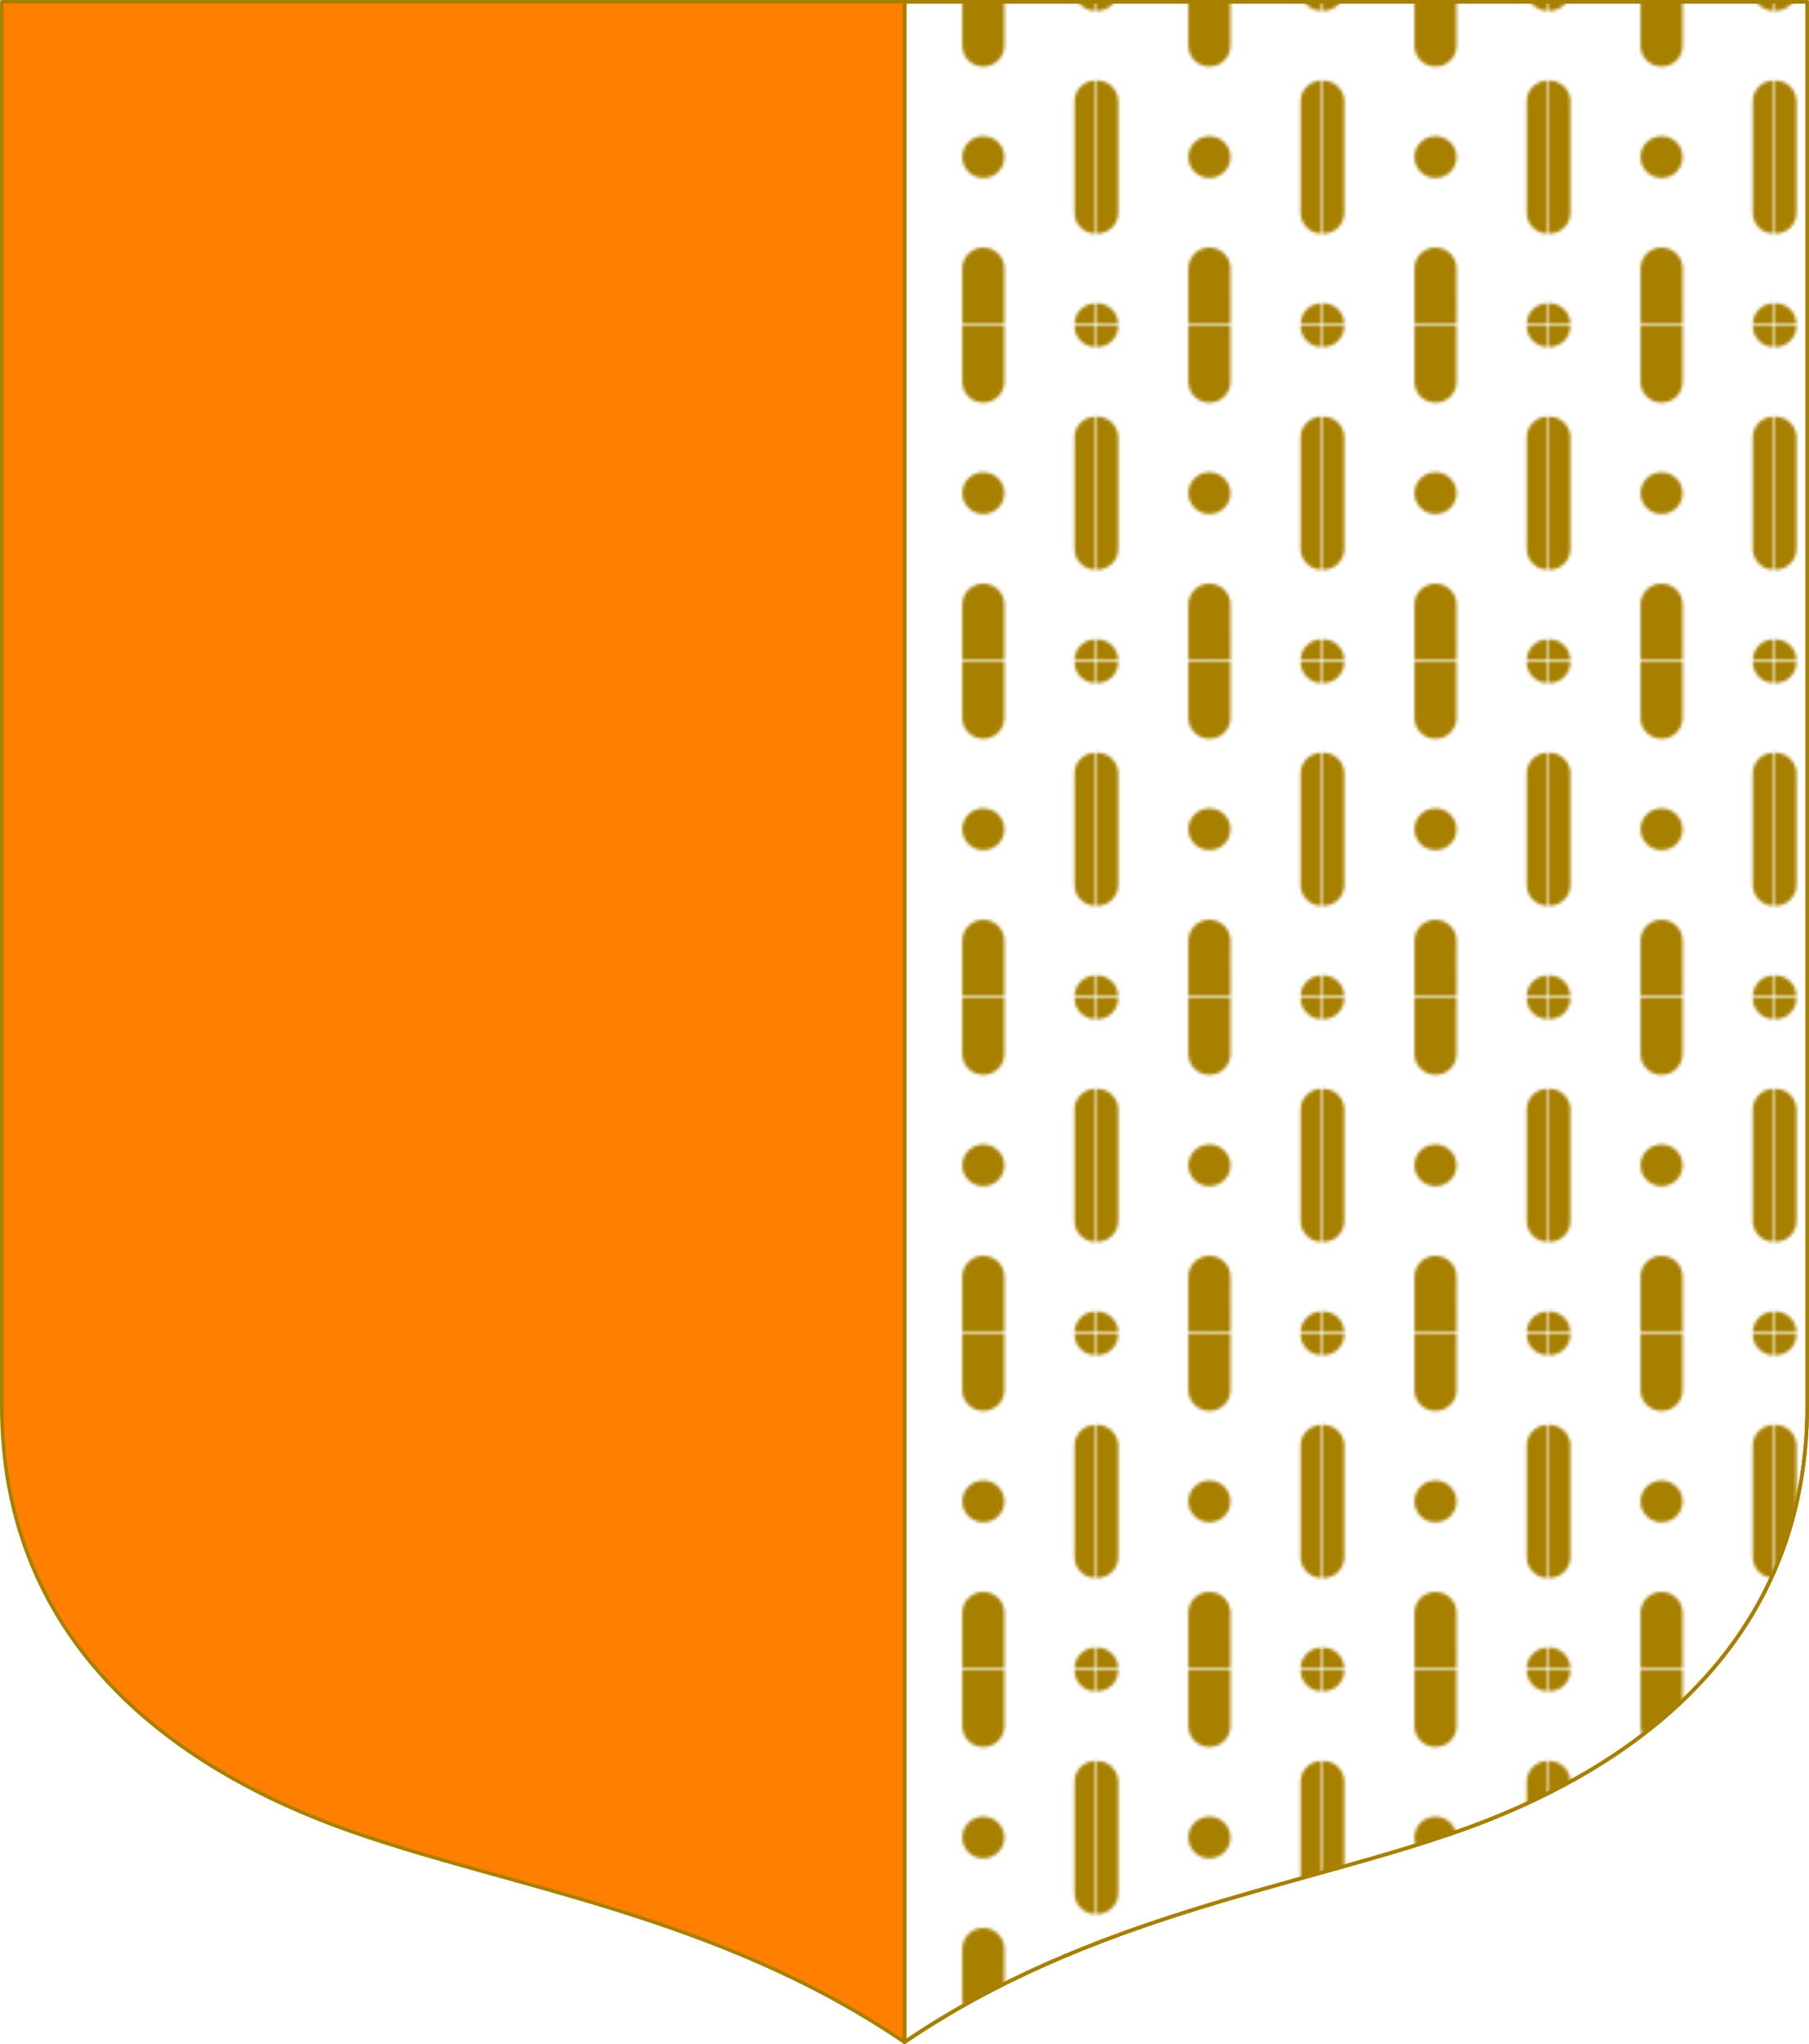 <?xml version="1.0" encoding="UTF-8" standalone="no"?>
<!-- Created with Inkscape (http://www.inkscape.org/) -->

<svg
   width="498.621"
   height="563.234"
   viewBox="0 0 131.927 149.022"
   version="1.1"
   id="svg8"
   inkscape:export-filename="C:\Users\厂永刄先生\Documents\VENCAQ1\新しいフォルダー\couleurs.png"
   inkscape:export-xdpi="96"
   inkscape:export-ydpi="96"
   inkscape:version="1.3 (0e150ed6c4, 2023-07-21)"
   sodipodi:docname="orange.svg"
   xmlns:inkscape="http://www.inkscape.org/namespaces/inkscape"
   xmlns:sodipodi="http://sodipodi.sourceforge.net/DTD/sodipodi-0.dtd"
   xmlns:xlink="http://www.w3.org/1999/xlink"
   xmlns="http://www.w3.org/2000/svg"
   xmlns:svg="http://www.w3.org/2000/svg"
   xmlns:rdf="http://www.w3.org/1999/02/22-rdf-syntax-ns#"
   xmlns:cc="http://creativecommons.org/ns#"
   xmlns:dc="http://purl.org/dc/elements/1.1/">
  <defs
     id="defs2">
    <pattern
       inkscape:collect="always"
       xlink:href="#pattern2"
       preserveAspectRatio="xMidYMid"
       id="pattern3"
       patternTransform="matrix(0.229,0,0,0.229,733.808,123.35)"
       x="0"
       y="0" />
    <pattern
       patternUnits="userSpaceOnUse"
       width="40.002"
       height="40"
       patternTransform="matrix(0.265,0,0,0.265,128.94,235.492)"
       id="pattern1788"
       inkscape:label="pattern1788">
      <path
         id="circle1034"
         d="M 0,0 V 7.5 C 4.142,7.5 7.5,4.142 7.5,0 Z m 32.502,0 c 0,4.142 3.358,7.5 7.5,7.5 V 0 Z m -12.5,12.5 c -4.142,0 -7.5,3.358 -7.5,7.5 0,4.142 3.358,7.5 7.5,7.5 4.142,0 7.5,-3.358 7.5,-7.5 0,-4.142 -3.358,-7.5 -7.5,-7.5 z M 0,32.5 V 40 H 7.5 C 7.5,35.858 4.142,32.5 0,32.5 Z m 40.002,0 c -4.142,0 -7.5,3.358 -7.5,7.5 h 7.5 z"
         style="opacity:1;fill:#000000;fill-opacity:1;fill-rule:evenodd;stroke:none;stroke-width:5.433;stroke-linecap:butt;stroke-linejoin:round;stroke-miterlimit:4;stroke-dasharray:none;stroke-dashoffset:0;stroke-opacity:1"
         inkscape:connector-curvature="0" />
    </pattern>
    <pattern
       patternUnits="userSpaceOnUse"
       width="40.002"
       height="40"
       patternTransform="translate(1357.739,307.533)"
       preserveAspectRatio="xMidYMid"
       id="pattern43"
       inkscape:label="pattern43">
      <path
         id="path43"
         d="M 0,0 V 7.5 C 4.142,7.5 7.5,4.142 7.5,0 Z m 32.502,0 c 0,4.142 3.358,7.5 7.5,7.5 V 0 Z M 20.002,12.5 c -4.142,0 -7.5,3.358 -7.5,7.5 0,4.142 3.358,7.5 7.5,7.5 4.142,0 7.5,-3.358 7.5,-7.5 0,-4.142 -3.358,-7.5 -7.5,-7.5 z M 0,32.5 v 7.5 h 7.5 c 0,-4.142 -3.358,-7.5 -7.5,-7.5 z m 40.002,0 c -4.142,0 -7.5,3.358 -7.5,7.5 h 7.5 z"
         style="opacity:1;fill:#806000;fill-opacity:1;fill-rule:evenodd;stroke:none;stroke-width:5.433;stroke-linecap:butt;stroke-linejoin:round;stroke-miterlimit:4;stroke-dasharray:none;stroke-dashoffset:0;stroke-opacity:1"
         inkscape:connector-curvature="0" />
    </pattern>
    <pattern
       patternUnits="userSpaceOnUse"
       width="75.594"
       height="113.385"
       patternTransform="translate(3888.018,1135.649)"
       preserveAspectRatio="xMidYMid"
       id="pattern1"
       inkscape:label="pattern1">
      <path
         id="path1-4"
         style="fill:#806000;fill-opacity:1;fill-rule:evenodd;stroke:none;stroke-width:5.133;stroke-linecap:butt;stroke-linejoin:round;stroke-miterlimit:4;stroke-dasharray:none;stroke-dashoffset:0;stroke-opacity:1"
         d="M 0,0 V 7.086 C 3.914,7.086 7.088,3.914 7.088,0 Z m 30.711,0 v 18.896 c 0,3.914 3.172,7.088 7.086,7.088 3.914,0 7.088,-3.174 7.088,-7.088 V 0 Z m 37.797,0 c 0,3.914 3.172,7.086 7.086,7.086 V 0 Z M 0,30.707 v 51.969 c 3.914,0 7.088,-3.172 7.088,-7.086 V 37.795 C 7.088,33.881 3.914,30.707 0,30.707 Z m 75.594,0 c -3.914,0 -7.086,3.174 -7.086,7.088 v 37.795 c 0,3.914 3.172,7.086 7.086,7.086 z M 37.797,49.605 c -3.914,0 -7.086,3.172 -7.086,7.086 0,3.914 3.172,7.088 7.086,7.088 3.914,0 7.088,-3.174 7.088,-7.088 0,-3.914 -3.174,-7.086 -7.088,-7.086 z m 0,37.795 c -3.914,0 -7.086,3.174 -7.086,7.088 V 113.385 H 44.885 V 94.488 c 0,-3.914 -3.174,-7.088 -7.088,-7.088 z M 0,106.299 v 7.086 H 7.088 C 7.088,109.471 3.914,106.299 0,106.299 Z m 75.594,0 c -3.914,0 -7.086,3.172 -7.086,7.086 h 7.086 z" />
    </pattern>
    <pattern
       patternUnits="userSpaceOnUse"
       width="71.493"
       height="106.374"
       patternTransform="translate(734.587,134.616)"
       preserveAspectRatio="xMidYMid"
       id="pattern2"
       inkscape:label="pattern2">
      <path
         id="path1"
         style="fill:#a88000;fill-opacity:1;fill-rule:evenodd;stroke:none;stroke-width:4.835;stroke-linecap:butt;stroke-linejoin:round;stroke-miterlimit:4;stroke-dasharray:none;stroke-dashoffset:0;stroke-opacity:1"
         d="m 0,0 v 6.648 c 3.701,0 6.703,-2.976 6.703,-6.648 z m 29.045,0 v 17.728 c 0,3.672 3,6.65 6.701,6.65 3.702,0 6.703,-2.978 6.703,-6.65 V 0 Z m 35.747,0 c 0,3.672 3,6.648 6.701,6.648 V 0 Z M 0,28.808 v 48.756 c 3.701,0 6.703,-2.976 6.703,-6.648 V 35.458 C 6.703,31.786 3.701,28.808 0,28.808 Z m 71.493,0 c -3.702,0 -6.701,2.978 -6.701,6.65 V 70.916 c 0,3.672 3,6.648 6.701,6.648 z M 35.746,46.538 c -3.701,0 -6.701,2.976 -6.701,6.648 0,3.672 3,6.65 6.701,6.65 3.702,0 6.703,-2.978 6.703,-6.65 0,-3.672 -3.002,-6.648 -6.703,-6.648 z m 0,35.458 c -3.701,0 -6.701,2.978 -6.701,6.649 v 17.728 h 13.405 V 88.646 c 0,-3.672 -3.002,-6.649 -6.703,-6.649 z M 0,99.727 v 6.648 H 6.703 C 6.703,102.703 3.701,99.727 0,99.727 Z m 71.493,0 c -3.702,0 -6.701,2.976 -6.701,6.648 h 6.701 z" />
    </pattern>
  </defs>
  <sodipodi:namedview
     id="base"
     pagecolor="#000000"
     bordercolor="#666666"
     borderopacity="1.0"
     inkscape:pageopacity="1"
     inkscape:pageshadow="2"
     inkscape:zoom="0.4776759"
     inkscape:cx="-7.3271437"
     inkscape:cy="166.43084"
     inkscape:document-units="px"
     inkscape:current-layer="layer1"
     showgrid="false"
     units="px"
     fit-margin-top="5"
     fit-margin-left="5"
     fit-margin-right="5"
     fit-margin-bottom="3"
     inkscape:window-width="1920"
     inkscape:window-height="1009"
     inkscape:window-x="-8"
     inkscape:window-y="-8"
     inkscape:window-maximized="1"
     showguides="true"
     inkscape:guide-bbox="true"
     inkscape:snap-intersection-paths="false"
     inkscape:snap-smooth-nodes="false"
     inkscape:pagecheckerboard="true"
     inkscape:showpageshadow="0"
     inkscape:deskcolor="#505050" />
  <g
     inkscape:label="レイヤー 1"
     inkscape:groupmode="layer"
     id="layer1"
     transform="translate(-324.034,22.941)">
    <g
       id="g13346"
       style="stroke:#806000;stroke-width:0.265;stroke-linecap:round;stroke-linejoin:round;stroke-miterlimit:4;stroke-dasharray:none;stroke-opacity:1"
       transform="translate(-129.124,-148.843)" />
    <path
       sodipodi:nodetypes="ccsscc"
       inkscape:connector-curvature="0"
       id="path1795"
       d="m 389.998,-22.808 h 65.831 V 79.571 c 0,15.993 -10.795,25.82 -25.36,30.969 -11.742,4.151 -26.848,6.148 -40.471,15.41 z"
       style="fill:none;fill-opacity:1;stroke:#a88000;stroke-width:0.265;stroke-linecap:round;stroke-linejoin:round;stroke-miterlimit:4;stroke-dasharray:none;stroke-opacity:1" />
    <path
       sodipodi:nodetypes="ccsscc"
       inkscape:connector-curvature="0"
       id="path994"
       d="M 389.998,-22.808 H 324.167 V 79.571 c 0,15.993 10.795,25.82 25.36,30.969 11.742,4.151 26.848,6.148 40.471,15.41 z"
       style="fill:#ff8000;fill-opacity:1;stroke:#a88000;stroke-width:0.265;stroke-linecap:round;stroke-linejoin:round;stroke-miterlimit:4;stroke-dasharray:none;stroke-opacity:1;paint-order:normal" />
    <path
       style="fill:url(#pattern3);fill-opacity:1;stroke:#a88000;stroke-width:0.265;stroke-linecap:round;stroke-linejoin:round;stroke-miterlimit:4;stroke-dasharray:none;stroke-opacity:1;paint-order:normal"
       d="m 389.998,-22.808 h 65.831 V 79.571 c 0,15.993 -10.795,25.82 -25.36,30.969 -11.742,4.151 -26.848,6.148 -40.471,15.41 z"
       id="path996"
       inkscape:connector-curvature="0"
       sodipodi:nodetypes="ccsscc" />
  </g>
</svg>
